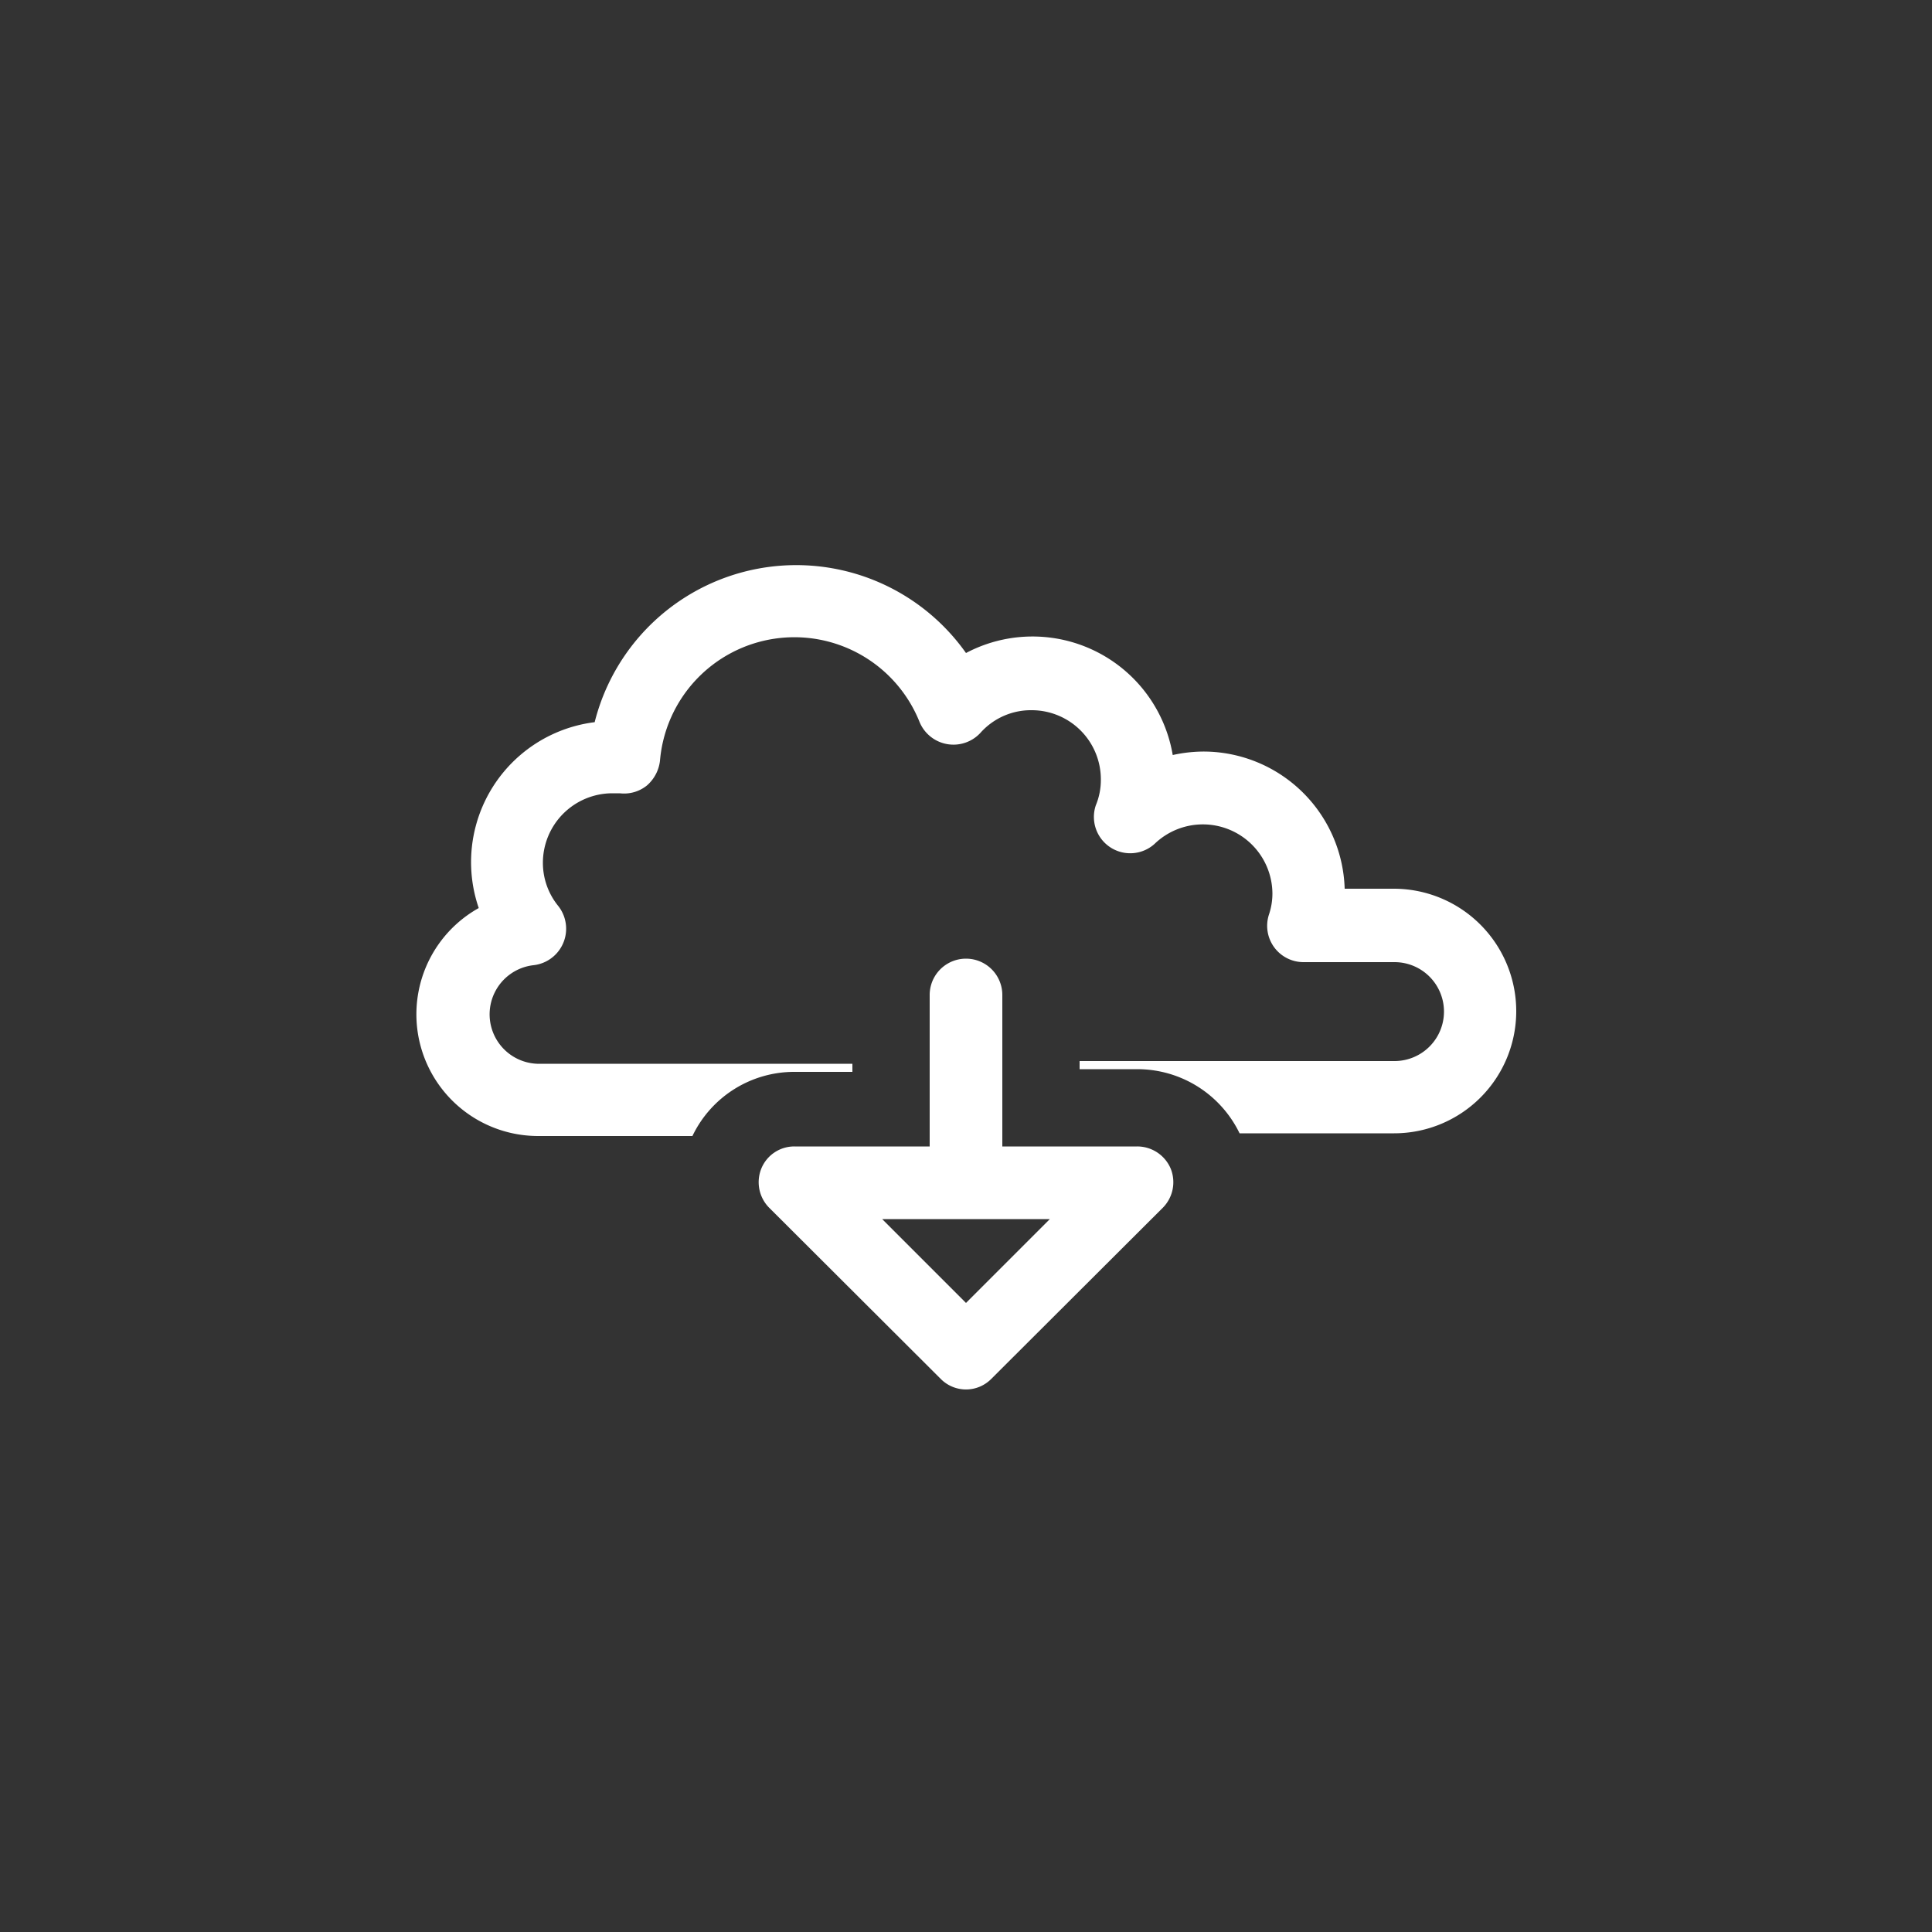 <svg id="Capa_1" data-name="Capa 1" xmlns="http://www.w3.org/2000/svg" viewBox="0 0 50 50"><rect x="0" y="0" width="50" height="50" fill="#333333" stroke="none"/><defs><style>.cls-1{fill:#fff;}</style></defs><path class="cls-1" d="M30.3,30.25a.94.94,0,0,0-.87-.58H25.94V25.75a.94.94,0,0,0-1.88,0v3.92h-3.5a.92.92,0,0,0-.86.58.94.94,0,0,0,.2,1l4.44,4.43a.92.92,0,0,0,1.32,0l4.44-4.43A.94.94,0,0,0,30.3,30.25ZM25,33.72l-2.17-2.17h4.34Z"/><path class="cls-1" d="M39.24,26.18a3.16,3.16,0,0,1-3.16,3.15h-4a2.94,2.94,0,0,0-2.64-1.66h-1.5v-.21h8.15a1.28,1.28,0,0,0,0-2.56H33.73a.94.94,0,0,1-.89-1.23,1.71,1.71,0,0,0,.09-.55,1.8,1.8,0,0,0-3.05-1.28.94.94,0,0,1-1.52-1,1.7,1.7,0,0,0,.13-.67,1.79,1.79,0,0,0-1.79-1.79,1.75,1.75,0,0,0-1.33.59.95.95,0,0,1-1.57-.28,3.49,3.49,0,0,0-6.72,1,1,1,0,0,1-.34.64.94.94,0,0,1-.7.2h-.2a1.8,1.8,0,0,0-1.79,1.79,1.77,1.77,0,0,0,.4,1.13.95.95,0,0,1-.65,1.53,1.28,1.28,0,0,0,.1,2.55h8.16v.21h-1.5a2.92,2.92,0,0,0-2.64,1.66h-4a3.15,3.15,0,0,1-1.53-5.9,3.65,3.65,0,0,1,3-4.81A5.38,5.38,0,0,1,25,16.9a3.68,3.68,0,0,1,5.35,2.64,3.75,3.75,0,0,1,.82-.09A3.66,3.66,0,0,1,34.8,23h1.28A3.17,3.17,0,0,1,39.24,26.18Z"/></svg>